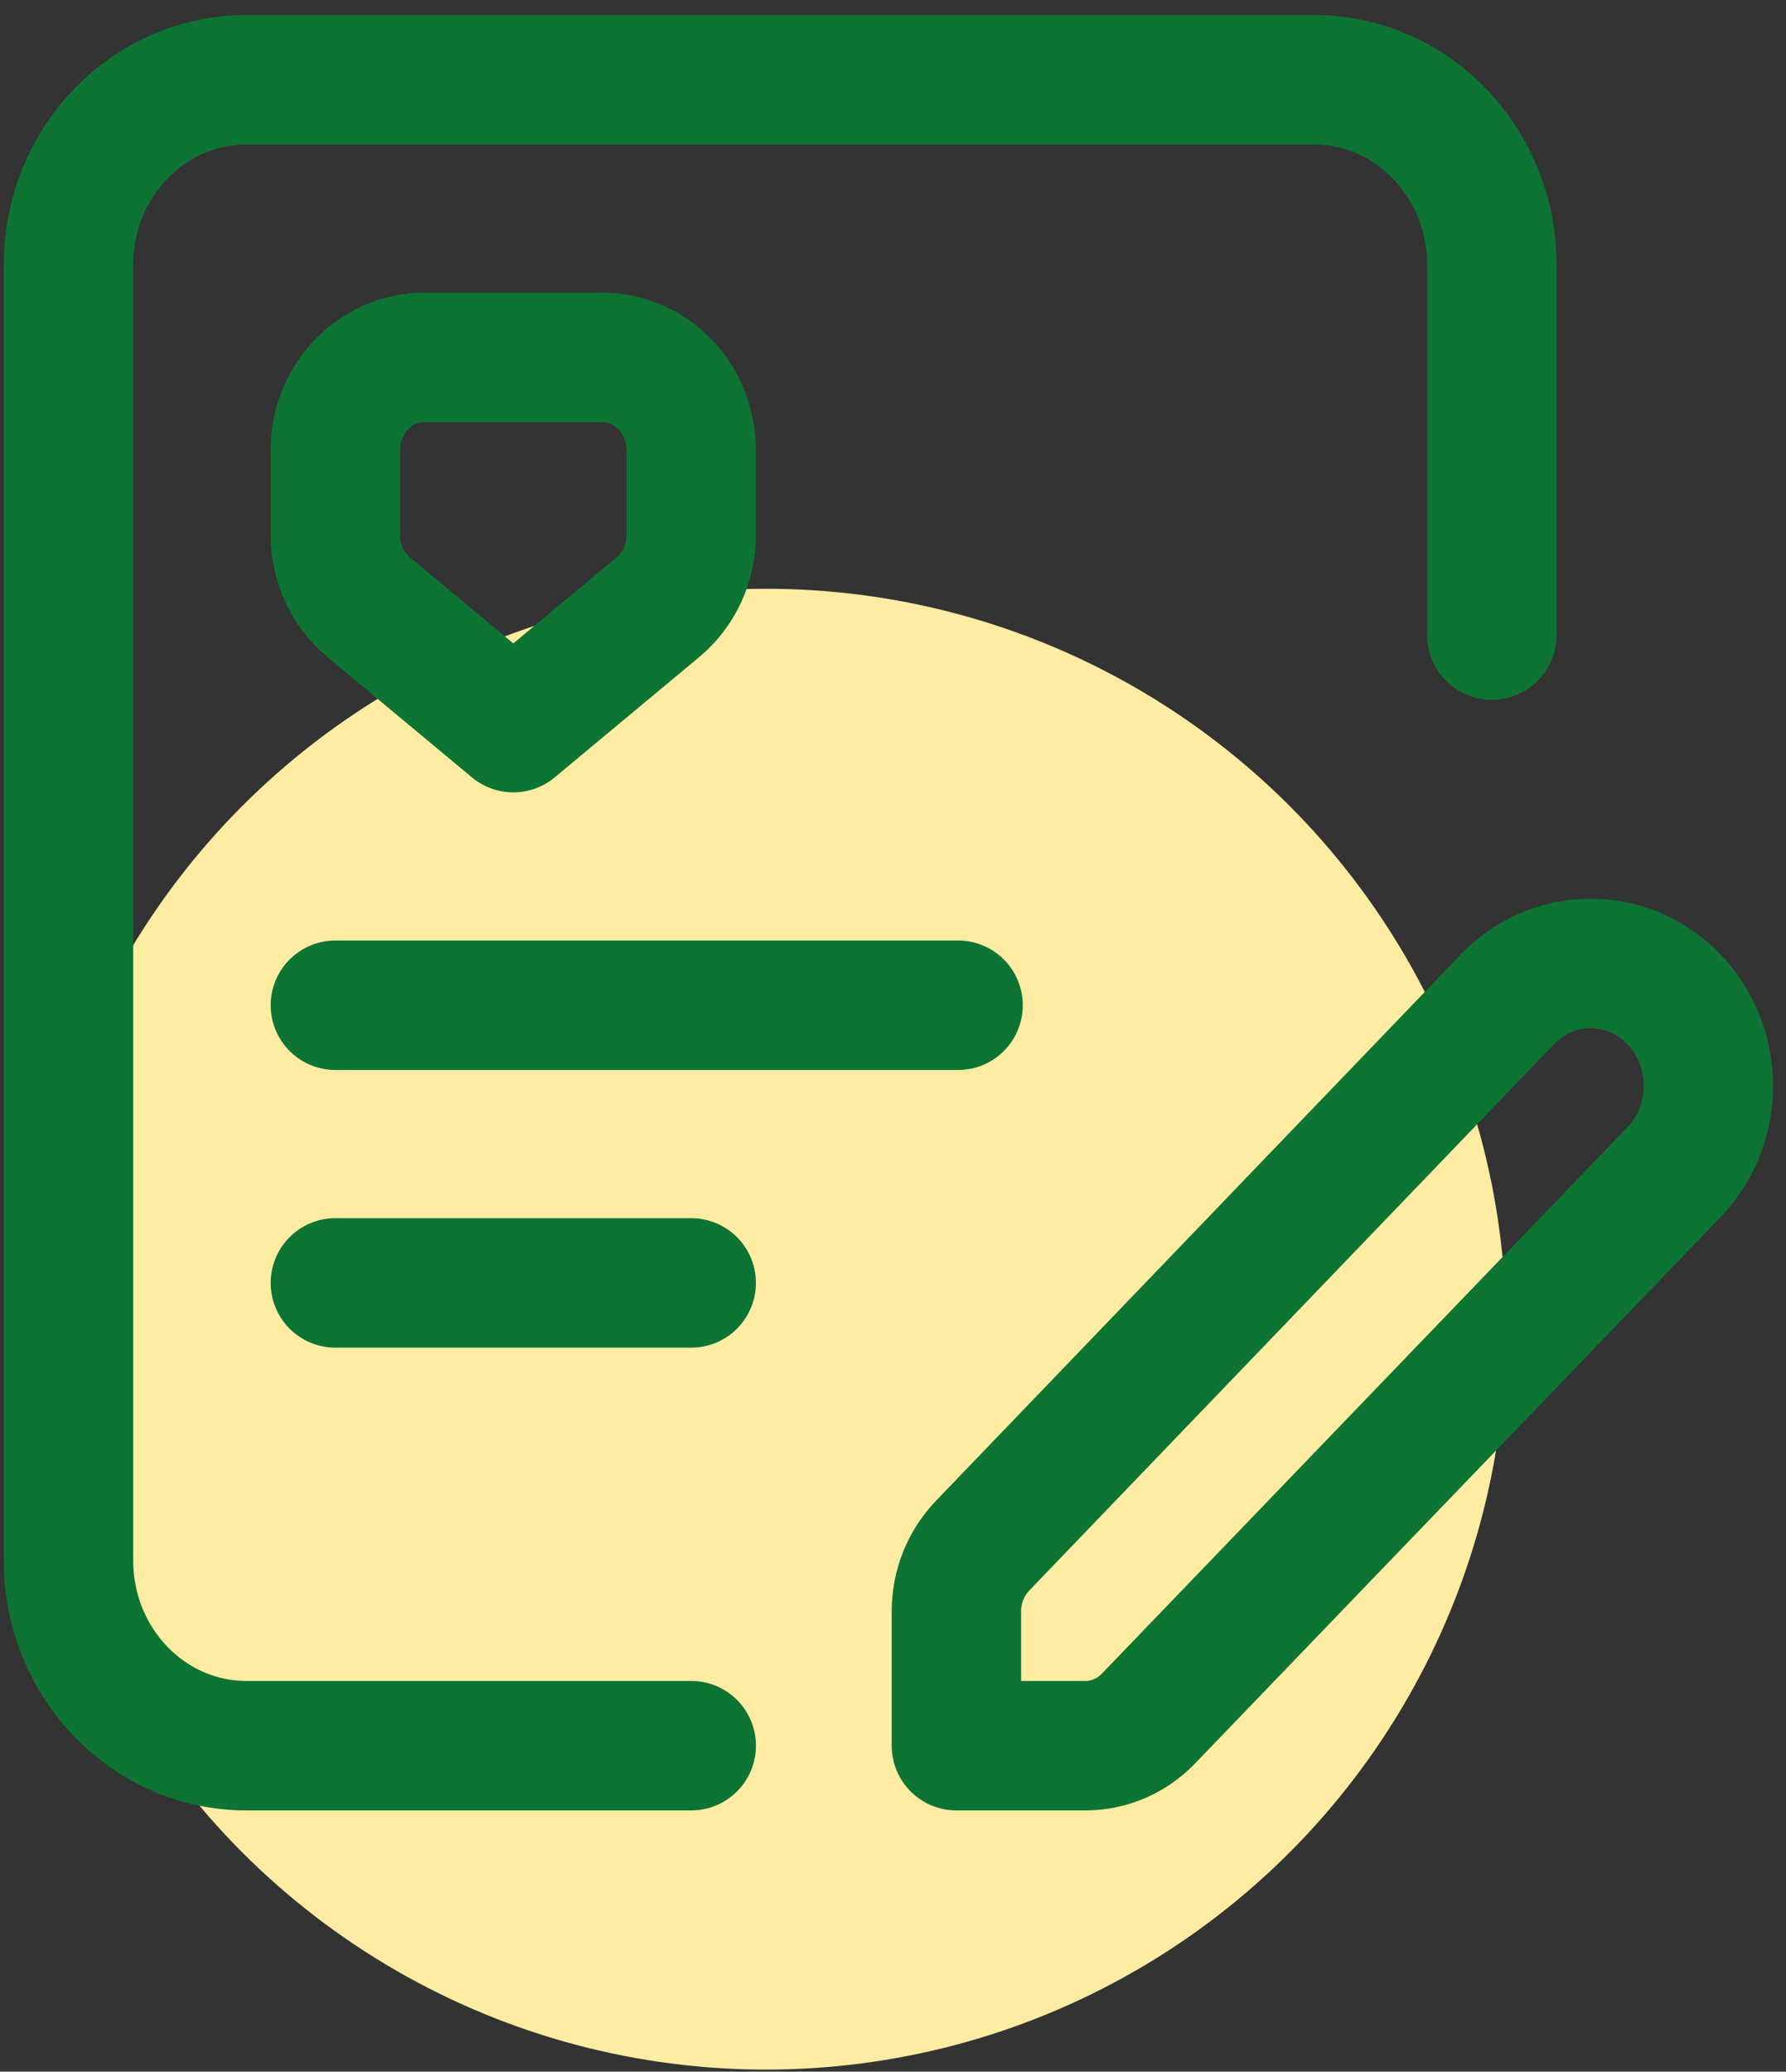 <svg width="69" height="80" viewBox="0 0 69 80" fill="none" xmlns="http://www.w3.org/2000/svg">
<rect x="0" y="0" width="69" height="80" fill="#333333" stroke="none"/>
<ellipse cx="29.592" cy="51.328" rx="28.592" ry="28.592" fill="#FFECA3"/>
<path d="M12.957 38.819H37.014" stroke="#0D7434" stroke-width="5" stroke-linecap="round" stroke-linejoin="round"/>
<path d="M12.957 49.541H26.704" stroke="#0D7434" stroke-width="5" stroke-linecap="round" stroke-linejoin="round"/>
<path d="M26.705 67.411H9.521C5.723 67.411 2.647 64.213 2.647 60.263V10.228C2.647 6.278 5.723 3.08 9.521 3.08H50.762C54.56 3.08 57.636 6.278 57.636 10.228V24.524" stroke="#0D7434" stroke-width="5" stroke-linecap="round" stroke-linejoin="round"/>
<path d="M19.831 28.098L14.246 23.451C13.431 22.772 12.957 21.747 12.957 20.66V17.376C12.957 15.403 14.497 13.802 16.394 13.802H23.267C25.164 13.802 26.704 15.403 26.704 17.376V20.66C26.704 21.747 26.23 22.772 25.415 23.451L19.831 28.098" stroke="#0D7434" stroke-width="5" stroke-linecap="round" stroke-linejoin="round"/>
<path d="M36.949 67.411H41.939C42.85 67.411 43.723 67.035 44.369 66.364L64.667 45.27C66.444 43.426 66.444 40.431 64.667 38.587C62.893 36.742 60.013 36.742 58.24 38.587L37.956 59.694C37.313 60.367 36.949 61.274 36.949 62.221V67.411V67.411Z" stroke="#0D7434" stroke-width="5" stroke-linecap="round" stroke-linejoin="round"/>
</svg>
